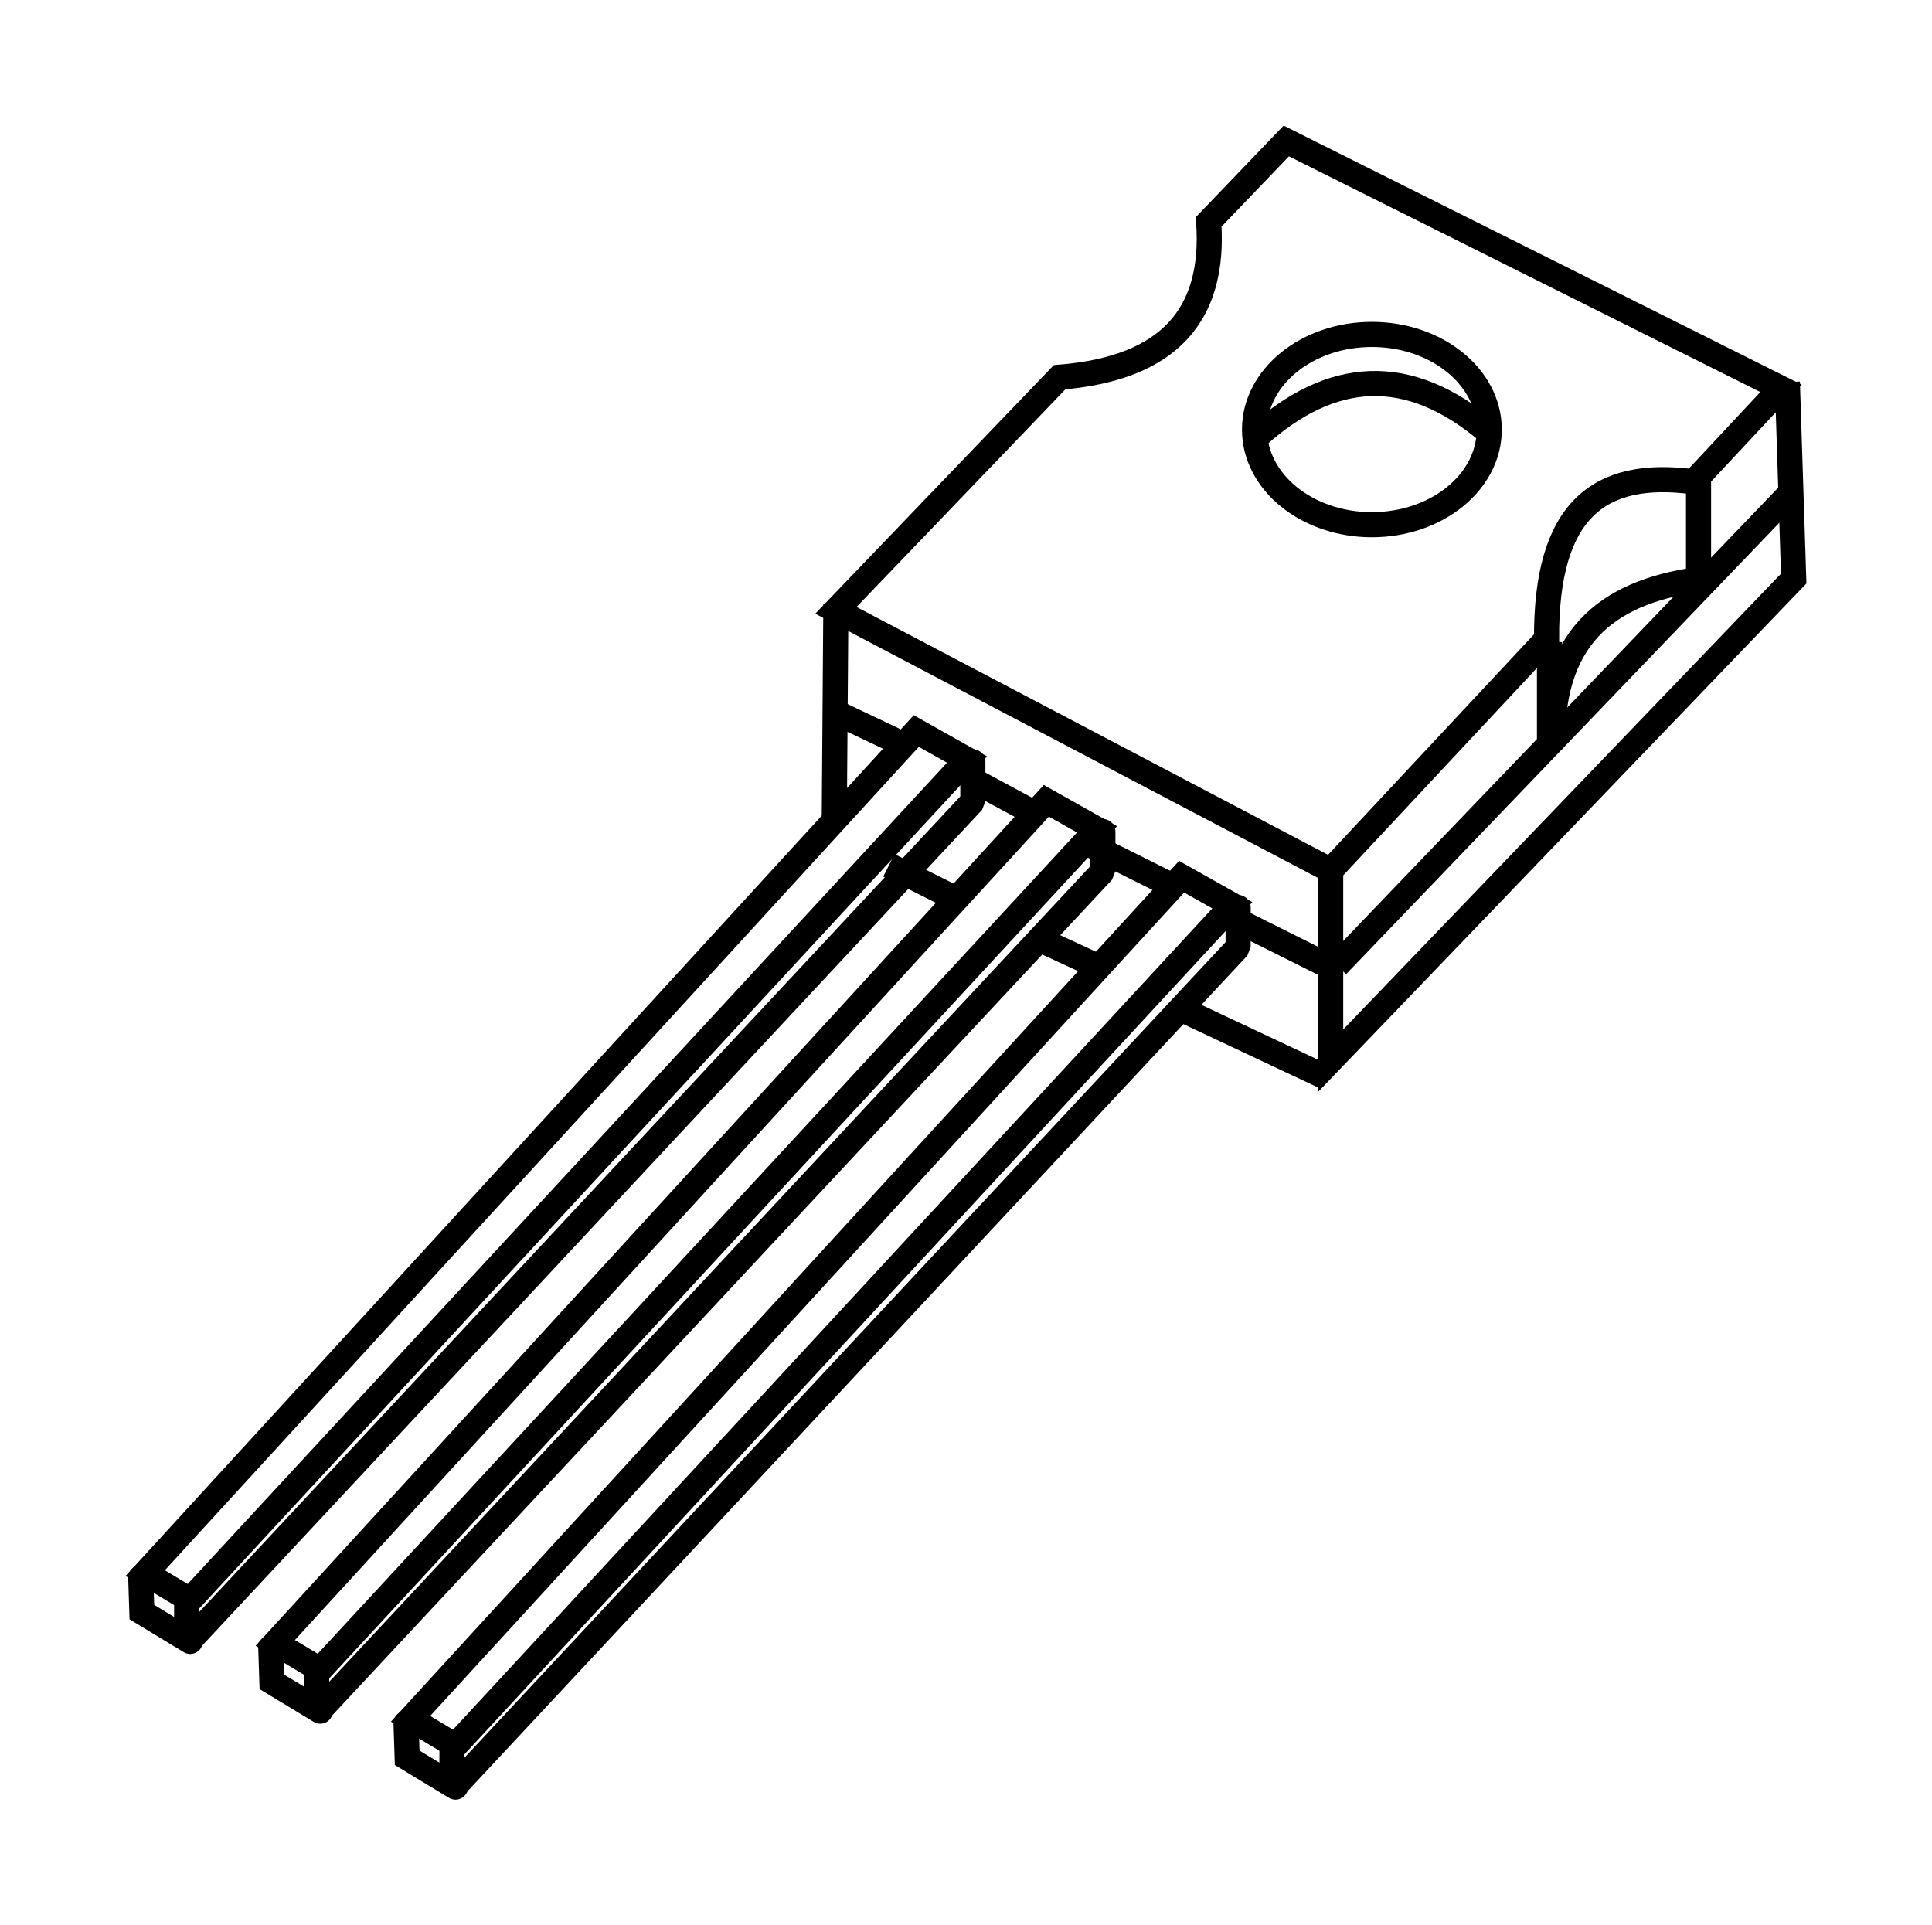 <?xml version="1.0" encoding="UTF-8" standalone="no"?>
<svg
   xmlns:dc="http://purl.org/dc/elements/1.1/"
   xmlns:cc="http://creativecommons.org/ns#"
   xmlns:rdf="http://www.w3.org/1999/02/22-rdf-syntax-ns#"
   xmlns:svg="http://www.w3.org/2000/svg"
   xmlns="http://www.w3.org/2000/svg"
   xmlns:sodipodi="http://sodipodi.sourceforge.net/DTD/sodipodi-0.dtd"
   xmlns:inkscape="http://www.inkscape.org/namespaces/inkscape"
   version="1.0"
   inkscape:output_extension="org.inkscape.output.svg.inkscape"
   sodipodi:docname="Ic-package-SOT-82.svg"
   inkscape:version="1.0beta2 (2b71d25, 2019-12-03)"
   sodipodi:version="0.32"
   id="svg4539"
   height="306.608"
   width="307.678">
  <defs
     id="defs4541" />
  <sodipodi:namedview
     inkscape:window-maximized="0"
     fit-margin-bottom="20"
     fit-margin-right="20"
     fit-margin-left="20"
     lock-margins="true"
     fit-margin-top="20"
     showgrid="false"
     inkscape:document-rotation="0"
     height="75px"
     width="75px"
     inkscape:window-y="23"
     inkscape:window-x="1440"
     inkscape:window-height="1035"
     inkscape:window-width="1920"
     inkscape:current-layer="layer1"
     inkscape:document-units="px"
     inkscape:cy="77.772258"
     inkscape:cx="55.111286"
     inkscape:zoom="0.98994949"
     inkscape:pageshadow="2"
     inkscape:pageopacity="0.0"
     objecttolerance="10"
     guidetolerance="10"
     gridtolerance="10000"
     borderopacity="1.0"
     bordercolor="#666666"
     pagecolor="#ffffff"
     id="base" />
  <g
     transform="translate(116.474,115.336)"
     id="layer1"
     inkscape:groupmode="layer"
     inkscape:label="Layer 1">
    <g
       transform="matrix(-4,0,0,4,6054.028,-2399.24)"
       id="g4506">
      <path
         inkscape:connector-curvature="0"
         style="fill:none;fill-rule:evenodd;stroke:#000000;stroke-width:1px;stroke-linecap:butt;stroke-linejoin:miter;stroke-opacity:1"
         d="m 1471.718,586.437 3.478,3.723 c 3.752,-0.5 5.886,1.1 5.856,6.269 l 8.595,9.201 19.698,-10.354 -8.905,-9.281 c -4.378,-0.354 -6.193,-2.498 -5.936,-6.186 l -3.09,-3.221 z"
         id="path4452"
         sodipodi:nodetypes="ccccccccc" />
      <path
         inkscape:connector-curvature="0"
         style="fill:none;fill-rule:evenodd;stroke:#000000;stroke-width:1px;stroke-linecap:butt;stroke-linejoin:miter;stroke-opacity:1"
         d="m 1471.465,586.184 -0.253,7.829 18.435,19.193 v -7.829"
         id="path4454" />
      <path
         inkscape:connector-curvature="0"
         style="fill:none;fill-rule:evenodd;stroke:#000000;stroke-width:1px;stroke-linecap:butt;stroke-linejoin:miter;stroke-opacity:1"
         d="m 1489.916,613.831 5.543,-2.608"
         id="path4456"
         sodipodi:nodetypes="cc" />
      <path
         inkscape:connector-curvature="0"
         style="fill:none;fill-rule:evenodd;stroke:#000000;stroke-width:1px;stroke-linecap:butt;stroke-linejoin:miter;stroke-opacity:1"
         d="m 1509.346,595.023 0.063,8.46"
         id="path4458"
         sodipodi:nodetypes="cc" />
      <path
         inkscape:connector-curvature="0"
         style="fill:none;fill-rule:evenodd;stroke:#000000;stroke-width:1px;stroke-linecap:butt;stroke-linejoin:miter;stroke-opacity:1"
         d="m 1495.582,605.882 -2.02,1.136 30.936,33.461 1.783,-1.069 z"
         id="path4460"
         sodipodi:nodetypes="ccccc" />
      <path
         inkscape:connector-curvature="0"
         style="fill:none;fill-rule:evenodd;stroke:#000000;stroke-width:1px;stroke-linecap:round;stroke-linejoin:bevel;stroke-opacity:1"
         d="m 1493.331,607.108 10e-5,1.574 31.308,33.551 -0.01,-1.782"
         id="path4462"
         sodipodi:nodetypes="cccc" />
      <path
         inkscape:connector-curvature="0"
         style="fill:none;fill-rule:evenodd;stroke:#000000;stroke-width:1px;stroke-linecap:round;stroke-linejoin:miter;stroke-opacity:1"
         d="m 1526.46,639.59 -0.045,1.372 -1.925,1.166"
         id="path4464"
         sodipodi:nodetypes="ccc" />
      <ellipse
         ry="3.788"
         rx="4.672"
         cy="584.283"
         cx="1418.128"
         style="opacity:1;fill:none;fill-opacity:1;fill-rule:nonzero;stroke:#000000;stroke-width:1;stroke-linejoin:round;stroke-miterlimit:4;stroke-dasharray:none;stroke-opacity:1"
         id="path4466"
         transform="translate(69.878,3.796)" />
      <path
         inkscape:connector-curvature="0"
         style="fill:none;fill-rule:evenodd;stroke:#000000;stroke-width:1px;stroke-linecap:butt;stroke-linejoin:miter;stroke-opacity:1"
         d="m 1483.334,588.205 c 3.249,-2.778 6.305,-2.481 9.218,0.126"
         id="path4468"
         sodipodi:nodetypes="cc" />
      <path
         inkscape:connector-curvature="0"
         style="fill:none;fill-rule:evenodd;stroke:#000000;stroke-width:1px;stroke-linecap:butt;stroke-linejoin:miter;stroke-opacity:1"
         d="m 1471.339,590.604 18.056,18.814"
         id="path4470" />
      <path
         inkscape:connector-curvature="0"
         style="fill:none;fill-rule:evenodd;stroke:#000000;stroke-width:1px;stroke-linecap:butt;stroke-linejoin:miter;stroke-opacity:1"
         d="m 1475.001,594.139 v -4.293"
         id="path4472"
         sodipodi:nodetypes="cc" />
      <path
         inkscape:connector-curvature="0"
         style="fill:none;fill-rule:evenodd;stroke:#000000;stroke-width:1px;stroke-linecap:butt;stroke-linejoin:miter;stroke-opacity:1"
         d="m 1480.935,600.832 v -4.293"
         id="path4474"
         sodipodi:nodetypes="cc" />
      <path
         inkscape:connector-curvature="0"
         style="fill:none;fill-rule:evenodd;stroke:#000000;stroke-width:1px;stroke-linecap:butt;stroke-linejoin:miter;stroke-opacity:1"
         d="m 1474.748,594.013 c 3.626,0.438 6.126,2.102 6.061,6.566"
         id="path4476"
         sodipodi:nodetypes="cc" />
      <path
         inkscape:connector-curvature="0"
         style="fill:none;fill-rule:evenodd;stroke:#000000;stroke-width:1px;stroke-linecap:butt;stroke-linejoin:miter;stroke-opacity:1"
         d="m 1489.774,609.418 3.283,-1.641"
         id="path4478" />
      <path
         inkscape:connector-curvature="0"
         style="fill:none;fill-rule:evenodd;stroke:#000000;stroke-width:1px;stroke-linecap:butt;stroke-linejoin:miter;stroke-opacity:1"
         d="m 1495.915,606.264 3.283,-1.641"
         id="path4480" />
      <path
         inkscape:connector-curvature="0"
         style="fill:none;fill-rule:evenodd;stroke:#000000;stroke-width:1px;stroke-linecap:butt;stroke-linejoin:miter;stroke-opacity:1"
         d="m 1501.419,603.366 2.462,-1.326"
         id="path4482"
         sodipodi:nodetypes="cc" />
      <path
         inkscape:connector-curvature="0"
         style="fill:none;fill-rule:evenodd;stroke:#000000;stroke-width:1px;stroke-linecap:butt;stroke-linejoin:miter;stroke-opacity:1"
         d="m 1506.987,600.461 2.525,-1.2"
         id="path4484"
         sodipodi:nodetypes="cc" />
      <path
         inkscape:connector-curvature="0"
         style="fill:none;fill-rule:evenodd;stroke:#000000;stroke-width:1px;stroke-linecap:butt;stroke-linejoin:miter;stroke-opacity:1"
         d="m 1498.862,609.479 2.39,-1.106"
         id="path4486"
         sodipodi:nodetypes="cc" />
      <path
         inkscape:connector-curvature="0"
         style="fill:none;fill-rule:evenodd;stroke:#000000;stroke-width:1px;stroke-linecap:butt;stroke-linejoin:miter;stroke-opacity:1"
         d="m 1504.666,606.711 2.569,-1.284"
         id="path4488"
         sodipodi:nodetypes="cc" />
      <g
         id="g4490"
         transform="translate(179.859,-28.277)">
        <path
           inkscape:connector-curvature="0"
           sodipodi:nodetypes="ccccc"
           id="path4492"
           d="m 1321.109,631.136 -2.02,1.136 30.936,33.461 1.783,-1.069 z"
           style="fill:none;fill-rule:evenodd;stroke:#000000;stroke-width:1px;stroke-linecap:butt;stroke-linejoin:miter;stroke-opacity:1" />
        <path
           inkscape:connector-curvature="0"
           sodipodi:nodetypes="cccc"
           id="path4494"
           d="m 1318.857,632.362 10e-5,1.574 31.308,33.551 -0.01,-1.782"
           style="fill:none;fill-rule:evenodd;stroke:#000000;stroke-width:1px;stroke-linecap:round;stroke-linejoin:bevel;stroke-opacity:1" />
        <path
           inkscape:connector-curvature="0"
           sodipodi:nodetypes="ccc"
           id="path4496"
           d="m 1351.986,664.844 -0.045,1.372 -1.925,1.166"
           style="fill:none;fill-rule:evenodd;stroke:#000000;stroke-width:1px;stroke-linecap:round;stroke-linejoin:miter;stroke-opacity:1" />
      </g>
      <g
         id="g4498"
         transform="translate(185.036,-31.055)">
        <path
           inkscape:connector-curvature="0"
           sodipodi:nodetypes="ccccc"
           id="path4500"
           d="m 1321.109,631.136 -2.02,1.136 30.936,33.461 1.783,-1.069 z"
           style="fill:none;fill-rule:evenodd;stroke:#000000;stroke-width:1px;stroke-linecap:butt;stroke-linejoin:miter;stroke-opacity:1" />
        <path
           inkscape:connector-curvature="0"
           sodipodi:nodetypes="cccc"
           id="path4502"
           d="m 1318.857,632.362 10e-5,1.574 31.308,33.551 -0.01,-1.782"
           style="fill:none;fill-rule:evenodd;stroke:#000000;stroke-width:1px;stroke-linecap:round;stroke-linejoin:bevel;stroke-opacity:1" />
        <path
           inkscape:connector-curvature="0"
           sodipodi:nodetypes="ccc"
           id="path4504"
           d="m 1351.986,664.844 -0.045,1.372 -1.925,1.166"
           style="fill:none;fill-rule:evenodd;stroke:#000000;stroke-width:1px;stroke-linecap:round;stroke-linejoin:miter;stroke-opacity:1" />
      </g>
    </g>
  </g>
</svg>
